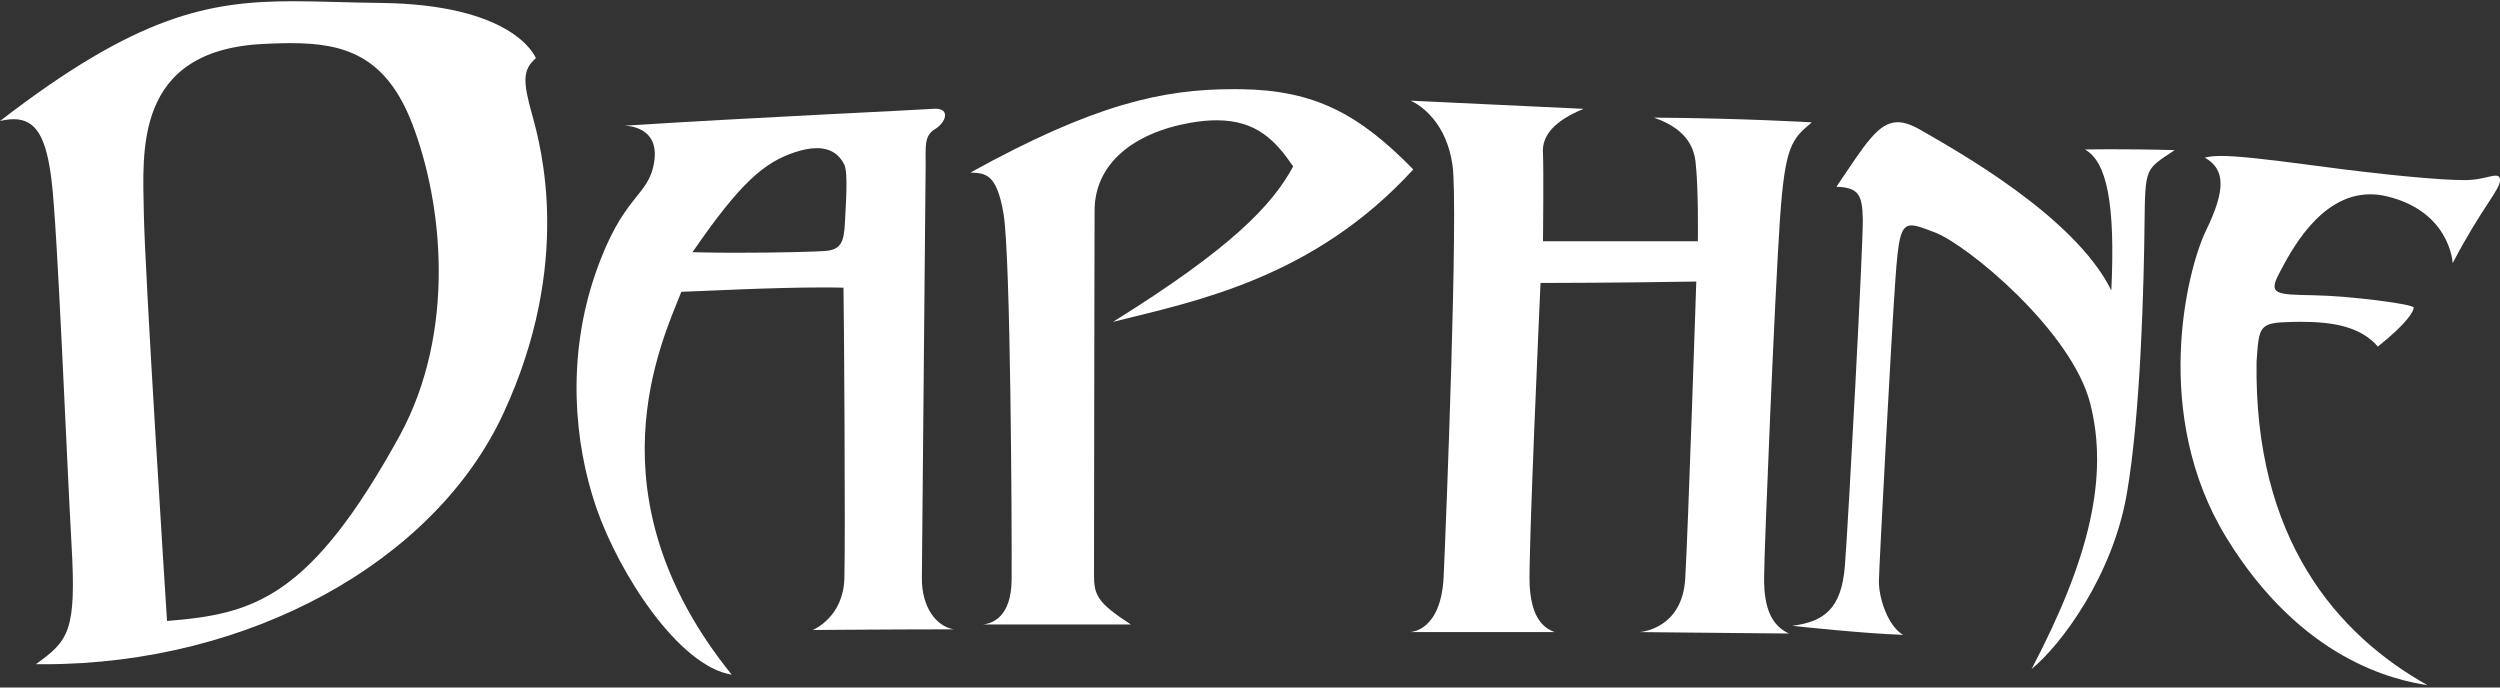 <?xml version="1.0" encoding="UTF-8" standalone="no"?><!DOCTYPE svg PUBLIC "-//W3C//DTD SVG 1.1//EN" "http://www.w3.org/Graphics/SVG/1.1/DTD/svg11.dtd"><svg width="100%" height="100%" viewBox="0 0 600 165" version="1.1" xmlns="http://www.w3.org/2000/svg" xmlns:xlink="http://www.w3.org/1999/xlink" xml:space="preserve" xmlns:serif="http://www.serif.com/" style="fill-rule:evenodd;clip-rule:evenodd;stroke-linejoin:round;stroke-miterlimit:2;"><rect x="0" y="0" width="600" height="165" fill="#333333" stroke="none"/><g id="laserdisc_daphne_alt"><path d="M127.682,27.416c0.545,1.949 1.427,5.15 2.188,9.414c0.762,4.269 1.401,9.605 1.455,15.821c0.054,6.226 -0.48,13.337 -2.07,21.143c-1.592,7.821 -4.243,16.343 -8.423,25.378c-4.132,8.935 -10.012,17.161 -17.275,24.479c-7.276,7.329 -15.937,13.743 -25.615,19.039c-9.691,5.303 -20.396,9.482 -31.745,12.339c-11.355,2.856 -23.347,4.385 -35.598,4.385l-0.499,-0c-0.167,-0.002 -0.333,-0.002 -0.498,-0.003c-0.168,-0.002 -0.333,-0.003 -0.499,-0.005c-0.166,-0.001 -0.333,-0.002 -0.5,-0.005c1.993,-1.421 3.6,-2.634 4.868,-3.979c1.268,-1.343 2.2,-2.818 2.846,-4.761c0.646,-1.944 1.005,-4.357 1.129,-7.577c0.125,-3.218 0.015,-7.24 -0.28,-12.403c-0.295,-5.158 -0.652,-12.509 -1.046,-20.808c-0.392,-8.281 -0.822,-17.503 -1.258,-26.432c-0.436,-8.91 -0.88,-17.53 -1.305,-24.641c-0.423,-7.099 -0.83,-12.701 -1.193,-15.596c-0.307,-2.464 -0.678,-4.607 -1.15,-6.438c-0.472,-1.83 -1.043,-3.346 -1.75,-4.556c-0.708,-1.209 -1.553,-2.11 -2.571,-2.709c-1.019,-0.599 -2.212,-0.897 -3.615,-0.897c-0.246,0 -0.498,0.009 -0.758,0.029c-0.259,0.018 -0.525,0.045 -0.797,0.082c-0.274,0.037 -0.554,0.082 -0.84,0.137c-0.288,0.055 -0.581,0.118 -0.883,0.191c8.257,-6.369 15.512,-11.349 22.071,-15.236c6.552,-3.883 12.411,-6.678 17.877,-8.68c5.463,-2.001 10.536,-3.209 15.516,-3.916c4.98,-0.709 9.868,-0.916 14.965,-0.916c1.595,0 3.211,0.02 4.856,0.053c1.647,0.031 3.321,0.075 5.034,0.12c1.713,0.046 3.467,0.095 5.266,0.136c1.8,0.041 3.647,0.077 5.55,0.097c7.979,0.08 14.293,0.906 19.278,2.112c4.989,1.206 8.648,2.791 11.322,4.388c2.673,1.596 4.358,3.205 5.392,4.454c1.034,1.25 1.417,2.141 1.486,2.302c-0.803,0.689 -1.401,1.387 -1.809,2.17c-0.409,0.782 -0.629,1.649 -0.681,2.67c-0.053,1.025 0.065,2.205 0.331,3.616c0.266,1.412 0.683,3.054 1.228,5.003Zm-31.704,77.052c3.387,-6.24 5.726,-12.842 7.214,-19.535c1.486,-6.683 2.124,-13.454 2.107,-20.046c-0.017,-6.583 -0.686,-12.987 -1.814,-18.944c-1.125,-5.951 -2.709,-11.458 -4.556,-16.258c-1.58,-4.103 -3.393,-7.361 -5.424,-9.943c-2.029,-2.58 -4.276,-4.483 -6.725,-5.874c-2.45,-1.39 -5.101,-2.27 -7.94,-2.801c-2.839,-0.531 -5.867,-0.715 -9.066,-0.715c-0.537,-0 -1.08,0.005 -1.626,0.015c-0.547,0.01 -1.1,0.024 -1.655,0.041c-0.557,0.019 -1.12,0.039 -1.685,0.063c-0.565,0.024 -1.136,0.051 -1.711,0.08c-7.786,0.394 -13.474,2.219 -17.627,4.961c-4.156,2.743 -6.776,6.404 -8.415,10.465c-1.642,4.065 -2.303,8.532 -2.541,12.882c-0.238,4.352 -0.051,8.587 0.002,12.179c0.056,3.595 0.412,11.202 0.919,20.671c0.509,9.491 1.171,20.859 1.835,31.934c0.666,11.105 1.335,21.912 1.856,30.216c0.52,8.319 0.891,14.118 0.959,15.174c5.215,-0.42 9.969,-0.964 14.505,-2.159c4.537,-1.196 8.854,-3.044 13.195,-6.069c4.339,-3.023 8.7,-7.22 13.325,-13.112c4.619,-5.885 9.495,-13.457 14.868,-23.225" style="fill:#fff;fill-rule:nonzero;"/><path d="M195.056,151.203c0.091,-0.039 0.596,-0.259 1.304,-0.707c0.708,-0.449 1.621,-1.127 2.53,-2.091c0.91,-0.96 1.815,-2.204 2.511,-3.781c0.696,-1.577 1.18,-3.488 1.248,-5.782c0.068,-2.291 0.096,-7.58 0.098,-14.277c0.001,-6.686 -0.023,-14.773 -0.06,-22.684c-0.035,-7.898 -0.085,-15.621 -0.131,-21.611c-0.047,-5.981 -0.093,-10.24 -0.122,-11.224c-0.396,-0.011 -0.798,-0.019 -1.209,-0.028c-0.411,-0.007 -0.829,-0.014 -1.254,-0.018c-0.425,-0.005 -0.857,-0.009 -1.295,-0.012c-0.437,-0.002 -0.882,-0.002 -1.33,-0.002c-3.127,-0 -6.509,0.056 -9.899,0.143c-3.389,0.086 -6.787,0.204 -9.939,0.325c-3.152,0.122 -6.061,0.248 -8.475,0.353c-2.414,0.105 -4.334,0.187 -5.509,0.223c-1.181,2.993 -3.175,7.541 -4.964,13.344c-1.792,5.812 -3.382,12.885 -3.749,20.921c-0.368,8.053 0.492,17.073 3.606,26.764c3.121,9.712 8.508,20.102 17.197,30.858c-3.171,-0.502 -6.448,-2.273 -9.667,-4.892c-3.217,-2.62 -6.373,-6.085 -9.301,-9.981c-2.926,-3.894 -5.626,-8.216 -7.936,-12.552c-2.306,-4.331 -4.222,-8.675 -5.585,-12.621c-1.361,-3.945 -2.483,-8.186 -3.295,-12.639c-0.812,-4.447 -1.312,-9.103 -1.432,-13.883c-0.119,-4.774 0.141,-9.672 0.855,-14.608c0.713,-4.931 1.876,-9.899 3.562,-14.821c1.681,-4.914 3.325,-8.524 4.87,-11.311c1.541,-2.785 2.983,-4.75 4.256,-6.372c1.272,-1.623 2.376,-2.902 3.244,-4.316c0.869,-1.414 1.501,-2.962 1.829,-5.122c0.328,-2.156 0.068,-3.774 -0.513,-4.987c-0.58,-1.212 -1.482,-2.02 -2.436,-2.558c-0.955,-0.539 -1.966,-0.808 -2.763,-0.943c-0.798,-0.134 -1.383,-0.134 -1.489,-0.134c7.519,-0.488 15.64,-0.965 23.66,-1.411c8.021,-0.447 15.94,-0.863 23.057,-1.229c7.116,-0.365 13.428,-0.68 18.233,-0.923c4.804,-0.243 8.101,-0.414 9.187,-0.495c0.049,-0.003 0.095,-0.007 0.142,-0.01c0.047,-0.003 0.092,-0.004 0.138,-0.007c0.045,-0.001 0.089,-0.003 0.133,-0.004c0.044,-0.002 0.088,-0.002 0.129,-0.002c0.921,0 1.535,0.209 1.901,0.546c0.364,0.337 0.48,0.803 0.398,1.318c-0.082,0.514 -0.358,1.078 -0.773,1.609c-0.418,0.531 -0.975,1.033 -1.618,1.421c-0.672,0.408 -1.147,0.876 -1.48,1.418c-0.332,0.543 -0.527,1.163 -0.636,1.875c-0.11,0.711 -0.139,1.513 -0.141,2.424c-0.002,0.911 0.019,1.928 0.01,3.07c-0.01,1.141 -0.068,7.4 -0.149,16.269c-0.081,8.888 -0.187,20.406 -0.293,32.028c-0.107,11.654 -0.214,23.412 -0.299,32.707c-0.087,9.313 -0.148,16.144 -0.165,17.892c-0.017,1.751 0.19,3.357 0.575,4.792c0.386,1.435 0.95,2.697 1.65,3.763c0.7,1.065 1.531,1.932 2.455,2.575c0.922,0.644 1.935,1.063 2.994,1.23c-3.557,0 -7.389,0.01 -11.153,0.026c-3.765,0.015 -7.461,0.034 -10.744,0.055c-3.281,0.02 -6.15,0.04 -8.26,0.055c-2.112,0.02 -3.462,0.031 -3.708,0.034Zm7.723,-97.72c0.054,-1.101 0.132,-2.407 0.203,-3.776c0.071,-1.368 0.135,-2.802 0.162,-4.158c0.026,-1.356 0.015,-2.634 -0.063,-3.695c-0.078,-1.063 -0.225,-1.907 -0.47,-2.396c-0.248,-0.497 -0.551,-0.989 -0.924,-1.448c-0.374,-0.459 -0.817,-0.885 -1.346,-1.248c-0.53,-0.363 -1.143,-0.664 -1.859,-0.875c-0.715,-0.212 -1.531,-0.331 -2.462,-0.331c-0.361,0 -0.74,0.019 -1.138,0.057c-0.396,0.038 -0.812,0.095 -1.247,0.174c-0.435,0.078 -0.888,0.179 -1.361,0.302c-0.473,0.123 -0.968,0.269 -1.482,0.441c-1.846,0.609 -3.59,1.37 -5.347,2.43c-1.757,1.061 -3.525,2.419 -5.419,4.222c-1.896,1.803 -3.919,4.052 -6.185,6.892c-2.266,2.842 -4.776,6.277 -7.643,10.45c0.846,0.025 1.72,0.044 2.617,0.061c0.897,0.017 1.816,0.032 2.75,0.043c0.933,0.01 1.883,0.018 2.838,0.024c0.956,0.004 1.918,0.007 2.881,0.007c2.325,0 4.649,-0.014 6.866,-0.04c2.216,-0.025 4.325,-0.061 6.223,-0.103c1.895,-0.043 3.58,-0.092 4.946,-0.146c1.365,-0.054 2.412,-0.11 3.036,-0.169c0.878,-0.083 1.581,-0.269 2.143,-0.569c0.563,-0.3 0.986,-0.716 1.307,-1.258c0.32,-0.543 0.537,-1.213 0.687,-2.025c0.149,-0.812 0.234,-1.762 0.287,-2.866" style="fill:#fff;fill-rule:nonzero;"/><path d="M267.11,77.25c7.124,-4.433 13.077,-8.403 18.078,-12.008c4.995,-3.601 9.041,-6.838 12.353,-9.814c3.313,-2.974 5.891,-5.684 7.956,-8.234c2.064,-2.547 3.614,-4.932 4.868,-7.255c-1.054,-1.536 -2.128,-2.997 -3.297,-4.323c-1.169,-1.326 -2.433,-2.518 -3.865,-3.517c-1.431,-0.998 -3.032,-1.806 -4.874,-2.364c-1.842,-0.558 -3.927,-0.866 -6.33,-0.866c-0.465,0 -0.942,0.011 -1.431,0.034c-0.49,0.024 -0.99,0.06 -1.506,0.106c-0.516,0.047 -1.043,0.108 -1.584,0.182c-0.541,0.072 -1.095,0.158 -1.665,0.258c-3.505,0.607 -6.697,1.537 -9.516,2.76c-2.818,1.222 -5.265,2.741 -7.274,4.526c-2.011,1.787 -3.585,3.841 -4.659,6.138c-1.075,2.298 -1.649,4.838 -1.661,7.592c-0.013,2.757 -0.027,9.537 -0.042,18.173c-0.015,8.654 -0.031,19.18 -0.045,29.389c-0.014,10.235 -0.027,20.149 -0.035,27.528c-0.009,7.393 -0.016,12.231 -0.016,12.285c-0.006,1.25 0.037,2.298 0.234,3.249c0.194,0.95 0.54,1.803 1.14,2.666c0.601,0.863 1.453,1.733 2.664,2.716c1.211,0.983 2.777,2.081 4.803,3.398l-35.477,-0c0.577,-0.06 1.29,-0.206 2.038,-0.53c0.746,-0.325 1.527,-0.828 2.235,-1.603c0.71,-0.773 1.349,-1.82 1.815,-3.23c0.465,-1.41 0.756,-3.183 0.773,-5.413c0.019,-3 0.014,-9.368 -0.03,-17.386c-0.046,-8.003 -0.131,-17.645 -0.271,-27.216c-0.14,-9.551 -0.334,-19.036 -0.599,-26.769c-0.265,-7.72 -0.599,-13.701 -1.02,-16.276c-0.424,-2.573 -0.928,-4.472 -1.501,-5.876c-0.569,-1.404 -1.208,-2.315 -1.892,-2.911c-0.686,-0.597 -1.42,-0.88 -2.188,-1.027c-0.766,-0.149 -1.566,-0.163 -2.382,-0.221c7.474,-4.13 14.105,-7.446 20.107,-10.095c6.001,-2.648 11.376,-4.633 16.346,-6.102c4.969,-1.469 9.532,-2.423 13.906,-3.009c4.373,-0.587 8.56,-0.807 12.774,-0.807l0.449,0c0.148,0 0.3,0.002 0.449,0.003c0.149,0 0.299,0.002 0.448,0.003c0.15,0.001 0.301,0.003 0.45,0.006c4.375,0.059 8.329,0.453 12.003,1.22c3.674,0.768 7.067,1.908 10.323,3.461c3.256,1.553 6.374,3.518 9.495,5.933c3.124,2.417 6.252,5.285 9.527,8.643c-5.991,6.544 -12.258,11.795 -18.603,16.068c-6.348,4.277 -12.769,7.571 -19.053,10.199c-6.288,2.63 -12.435,4.592 -18.238,6.204c-5.809,1.618 -11.268,2.88 -16.18,4.112Z" style="fill:#fff;fill-rule:nonzero;"/><path d="M338.525,24.161l41.53,1.96c-1.785,0.731 -3.3,1.501 -4.565,2.308c-1.264,0.806 -2.277,1.649 -3.063,2.521c-0.786,0.875 -1.34,1.778 -1.687,2.709c-0.349,0.931 -0.488,1.889 -0.438,2.868c0.05,0.976 0.075,2.744 0.088,4.859c0.011,2.117 0.007,4.584 -0.003,6.955c-0.01,2.375 -0.027,4.655 -0.041,6.396c-0.016,1.743 -0.027,2.945 -0.03,3.164l37.165,-0c0.002,-0.165 0.015,-1.063 0.02,-2.419c0.006,-1.354 0.003,-3.162 -0.022,-5.143c-0.026,-1.979 -0.076,-4.131 -0.165,-6.176c-0.089,-2.041 -0.219,-3.977 -0.408,-5.522c-0.187,-1.549 -0.642,-2.883 -1.286,-4.035c-0.642,-1.152 -1.475,-2.124 -2.413,-2.949c-0.938,-0.823 -1.982,-1.499 -3.055,-2.058c-1.074,-0.561 -2.172,-1.006 -3.217,-1.37c5.381,0.039 10.388,0.127 14.885,0.238c4.496,0.11 8.483,0.242 11.824,0.371c3.341,0.129 6.033,0.255 7.941,0.351c1.909,0.097 3.036,0.163 3.24,0.176c-1.195,1.016 -2.193,1.859 -3.039,2.836c-0.847,0.978 -1.538,2.093 -2.122,3.65c-0.581,1.557 -1.053,3.558 -1.455,6.31c-0.404,2.755 -0.738,6.264 -1.048,10.837c-0.306,4.578 -0.69,11.712 -1.096,19.964c-0.406,8.269 -0.835,17.668 -1.228,26.747c-0.392,9.097 -0.749,17.871 -1.012,24.857c-0.263,6.996 -0.43,12.192 -0.443,14.11c-0.014,1.918 0.105,3.599 0.354,5.066c0.25,1.47 0.625,2.728 1.129,3.805c0.502,1.076 1.128,1.969 1.873,2.708c0.747,0.74 1.614,1.327 2.593,1.787c-4.569,-0.041 -9.042,-0.084 -13.194,-0.122c-4.153,-0.04 -7.984,-0.076 -11.274,-0.108c-3.287,-0.032 -6.033,-0.059 -8.009,-0.079c-1.978,-0.021 -3.189,-0.031 -3.407,-0.034c0.129,-0.01 0.837,-0.066 1.839,-0.334c1.003,-0.267 2.296,-0.745 3.597,-1.6c1.3,-0.854 2.607,-2.081 3.631,-3.848c1.024,-1.767 1.767,-4.07 1.943,-7.074c0.174,-2.999 0.423,-8.798 0.697,-15.845c0.273,-7.035 0.575,-15.311 0.857,-23.291c0.282,-7.966 0.545,-15.64 0.741,-21.501c0.2,-5.853 0.331,-9.903 0.357,-10.64c-4.989,0.084 -9.763,0.147 -14.136,0.194c-4.372,0.047 -8.34,0.079 -11.711,0.099c-3.373,0.021 -6.149,0.031 -8.135,0.037c-1.986,0.004 -3.185,0.004 -3.403,0.004c-0.035,0.822 -0.241,5.346 -0.52,11.777c-0.282,6.438 -0.638,14.795 -0.979,23.259c-0.34,8.481 -0.666,17.074 -0.883,23.948c-0.215,6.884 -0.324,12.041 -0.226,13.627c0.095,1.584 0.284,2.991 0.575,4.232c0.287,1.241 0.678,2.318 1.172,3.236c0.493,0.918 1.092,1.681 1.8,2.298c0.71,0.616 1.529,1.086 2.463,1.419l-34.865,0c0.094,-0.001 0.618,-0.014 1.359,-0.235c0.741,-0.222 1.699,-0.656 2.665,-1.502c0.966,-0.846 1.937,-2.101 2.706,-3.972c0.769,-1.869 1.333,-4.35 1.486,-7.644c0.153,-3.294 0.451,-10.494 0.792,-19.594c0.337,-9.08 0.719,-20.045 1.035,-30.905c0.315,-10.831 0.566,-21.557 0.654,-30.22c0.086,-8.645 0.007,-15.242 -0.341,-17.85c-0.352,-2.605 -1.013,-4.824 -1.844,-6.7c-0.828,-1.874 -1.827,-3.409 -2.856,-4.647c-1.027,-1.24 -2.084,-2.185 -3.03,-2.88c-0.944,-0.69 -1.778,-1.139 -2.362,-1.386Z" style="fill:#fff;fill-rule:nonzero;"/><path d="M455.451,29.334c0.392,-0 0.798,0.037 1.213,0.113c0.418,0.075 0.85,0.189 1.298,0.339c0.447,0.151 0.913,0.341 1.397,0.568c0.485,0.228 0.99,0.494 1.518,0.8c2.111,1.219 5.476,3.12 9.477,5.564c4.001,2.446 8.638,5.435 13.287,8.828c4.653,3.396 9.318,7.2 13.372,11.269c4.056,4.074 7.501,8.413 9.707,12.879c0.247,-5.248 0.302,-9.803 0.163,-13.729c-0.139,-3.923 -0.47,-7.22 -0.999,-9.953c-0.525,-2.731 -1.246,-4.9 -2.163,-6.569c-0.915,-1.669 -2.03,-2.84 -3.339,-3.572c0.6,-0.009 1.195,-0.016 1.782,-0.021c0.588,-0.006 1.167,-0.01 1.741,-0.015c0.574,-0.004 1.138,-0.005 1.693,-0.008c0.556,-0.001 1.101,-0.001 1.638,-0.001c2.148,-0 4.12,0.012 5.877,0.029c1.755,0.019 3.294,0.044 4.575,0.068c1.281,0.026 2.302,0.051 3.022,0.07c0.721,0.02 1.14,0.034 1.215,0.037c-1.762,1.18 -3.087,2.014 -4.083,2.816c-0.997,0.802 -1.666,1.57 -2.119,2.62c-0.454,1.05 -0.693,2.38 -0.828,4.305c-0.136,1.926 -0.165,4.449 -0.207,7.882c-0.035,3.433 -0.107,7.974 -0.249,13.161c-0.142,5.194 -0.35,11.035 -0.662,17.059c-0.31,6.033 -0.722,12.251 -1.269,18.182c-0.547,5.94 -1.227,11.593 -2.077,16.487c-0.85,4.901 -2.253,9.607 -3.993,14.006c-1.742,4.401 -3.821,8.491 -6.018,12.152c-2.198,3.664 -4.514,6.897 -6.727,9.582c-2.214,2.686 -4.327,4.818 -6.113,6.286c3.495,-6.656 6.402,-12.874 8.726,-18.731c2.322,-5.849 4.062,-11.339 5.226,-16.545c1.163,-5.203 1.751,-10.123 1.771,-14.838c0.02,-4.71 -0.528,-9.217 -1.641,-13.595c-1.112,-4.373 -3.519,-8.947 -6.627,-13.395c-3.102,-4.442 -6.901,-8.757 -10.803,-12.617c-3.898,-3.855 -7.897,-7.257 -11.408,-9.878c-3.508,-2.619 -6.526,-4.46 -8.467,-5.195c-0.633,-0.239 -1.217,-0.466 -1.76,-0.667c-0.542,-0.203 -1.042,-0.383 -1.503,-0.532c-0.46,-0.15 -0.883,-0.269 -1.268,-0.351c-0.387,-0.082 -0.738,-0.128 -1.06,-0.128c-0.66,0 -1.188,0.19 -1.622,0.637c-0.435,0.445 -0.772,1.146 -1.048,2.167c-0.277,1.022 -0.495,2.364 -0.686,4.091c-0.193,1.728 -0.36,3.843 -0.537,6.409c-0.268,3.816 -0.642,9.933 -1.051,17.038c-0.411,7.116 -0.86,15.225 -1.278,22.998c-0.421,7.788 -0.809,15.237 -1.1,21.004c-0.29,5.775 -0.483,9.859 -0.504,10.903c-0.026,1.042 0.102,2.25 0.363,3.51c0.26,1.261 0.653,2.568 1.161,3.811c0.509,1.242 1.134,2.417 1.855,3.406c0.723,0.99 1.541,1.796 2.441,2.296c-2.413,-0.082 -5.231,-0.253 -8.114,-0.464c-2.88,-0.211 -5.826,-0.465 -8.496,-0.71c-2.67,-0.245 -5.064,-0.483 -6.843,-0.666c-1.781,-0.181 -2.946,-0.309 -3.158,-0.33c1.856,-0.251 3.52,-0.618 4.987,-1.189c1.465,-0.572 2.733,-1.35 3.795,-2.427c1.061,-1.075 1.917,-2.448 2.56,-4.209c0.642,-1.761 1.072,-3.909 1.281,-6.534c0.208,-2.626 0.591,-8.803 1.043,-16.677c0.452,-7.859 0.975,-17.401 1.466,-26.782c0.493,-9.359 0.952,-18.561 1.284,-25.783c0.33,-7.21 0.533,-12.453 0.507,-13.924c-0.027,-1.473 -0.099,-2.689 -0.278,-3.688c-0.179,-0.999 -0.466,-1.778 -0.915,-2.38c-0.45,-0.602 -1.064,-1.026 -1.901,-1.309c-0.836,-0.283 -1.896,-0.426 -3.235,-0.47c1.713,-2.536 3.194,-4.772 4.527,-6.7c1.33,-1.927 2.515,-3.547 3.631,-4.85c1.118,-1.302 2.166,-2.288 3.23,-2.95c1.066,-0.654 2.146,-0.99 3.32,-0.99Z" style="fill:#fff;fill-rule:nonzero;"/><path d="M533.02,37.425c0.947,0 2.06,0.043 3.393,0.132c1.334,0.089 2.885,0.228 4.711,0.416c1.825,0.19 3.923,0.433 6.346,0.731c2.426,0.299 5.174,0.656 8.304,1.076c4.289,0.574 8.309,1.077 12.014,1.507c3.704,0.431 7.093,0.789 10.118,1.076c3.024,0.286 5.685,0.501 7.935,0.644c2.251,0.143 4.09,0.214 5.469,0.214l0.266,0c0.089,0 0.173,-0.001 0.257,-0.003c0.083,-0.001 0.164,-0.002 0.243,-0.004c0.08,-0.001 0.155,-0.004 0.23,-0.007c0.792,-0.028 1.527,-0.109 2.206,-0.212c0.678,-0.104 1.298,-0.234 1.857,-0.359c0.56,-0.125 1.057,-0.246 1.492,-0.336c0.436,-0.09 0.806,-0.148 1.111,-0.148c0.161,-0 0.306,0.017 0.429,0.053c0.125,0.037 0.23,0.095 0.316,0.177c0.086,0.084 0.152,0.19 0.2,0.326c0.048,0.136 0.075,0.301 0.082,0.5c0.02,0.57 -0.248,1.273 -0.768,2.213c-0.521,0.941 -1.295,2.119 -2.285,3.639c-0.992,1.52 -2.203,3.383 -3.596,5.694c-1.394,2.311 -2.974,5.071 -4.7,8.384c-0.012,-0.155 -0.076,-1.01 -0.398,-2.261c-0.321,-1.251 -0.901,-2.897 -1.941,-4.635c-1.041,-1.739 -2.544,-3.569 -4.713,-5.19c-2.169,-1.62 -5.004,-3.031 -8.712,-3.928c-0.35,-0.085 -0.696,-0.158 -1.039,-0.221c-0.342,-0.062 -0.681,-0.113 -1.017,-0.154c-0.336,-0.041 -0.669,-0.071 -0.996,-0.091c-0.327,-0.019 -0.652,-0.029 -0.973,-0.029c-3.082,-0 -5.833,0.896 -8.267,2.315c-2.434,1.418 -4.551,3.357 -6.359,5.44c-1.809,2.084 -3.311,4.313 -4.512,6.309c-1.203,1.996 -2.106,3.759 -2.718,4.908c-0.675,1.269 -1.057,2.221 -1.109,2.94c-0.052,0.717 0.224,1.198 0.861,1.527c0.638,0.329 1.638,0.503 3.035,0.608c1.397,0.105 3.191,0.137 5.412,0.18c2.222,0.039 4.837,0.194 7.509,0.413c2.672,0.221 5.403,0.508 7.854,0.815c2.452,0.307 4.63,0.636 6.194,0.939c1.564,0.304 2.517,0.581 2.523,0.787c0.007,0.205 -0.076,0.534 -0.319,1c-0.242,0.466 -0.641,1.071 -1.269,1.83c-0.625,0.76 -1.476,1.672 -2.623,2.755c-1.144,1.084 -2.581,2.337 -4.382,3.778c-1.081,-1.244 -2.32,-2.238 -3.688,-3.027c-1.367,-0.79 -2.86,-1.378 -4.447,-1.808c-1.585,-0.432 -3.267,-0.709 -5.008,-0.876c-1.742,-0.168 -3.544,-0.229 -5.373,-0.229c-0.164,-0 -0.328,-0 -0.494,0.001c-0.166,0.002 -0.329,0.002 -0.495,0.004c-0.165,0.003 -0.33,0.005 -0.497,0.007c-0.164,0.002 -0.33,0.006 -0.497,0.009c-2.011,0.044 -3.518,0.118 -4.657,0.339c-1.139,0.221 -1.91,0.59 -2.448,1.228c-0.537,0.637 -0.842,1.54 -1.049,2.831c-0.207,1.29 -0.319,2.965 -0.466,5.147c-0.16,10.641 0.969,20.056 3.091,28.382c2.127,8.342 5.25,15.586 9.066,21.874c3.822,6.296 8.341,11.631 13.25,16.144c4.915,4.52 10.221,8.216 15.615,11.234c-1.919,-0.293 -4.762,-0.806 -8.236,-1.876c-3.474,-1.068 -7.576,-2.692 -12.005,-5.205c-4.426,-2.51 -9.177,-5.909 -13.953,-10.527c-4.771,-4.613 -9.562,-10.439 -14.076,-17.804c-4.501,-7.355 -7.351,-15.04 -9.018,-22.58c-1.665,-7.526 -2.154,-14.906 -1.931,-21.674c0.219,-6.757 1.149,-12.901 2.318,-17.972c1.167,-5.063 2.577,-9.055 3.765,-11.51c1.188,-2.451 2.07,-4.594 2.648,-6.475c0.577,-1.878 0.852,-3.495 0.824,-4.89c-0.029,-1.396 -0.359,-2.573 -0.989,-3.573c-0.629,-1.001 -1.562,-1.825 -2.791,-2.518c0.236,-0.064 0.487,-0.122 0.758,-0.172c0.27,-0.049 0.561,-0.09 0.877,-0.126c0.316,-0.034 0.656,-0.059 1.027,-0.078c0.37,-0.019 0.77,-0.028 1.208,-0.028Z" style="fill:#fff;fill-rule:nonzero;"/></g></svg>